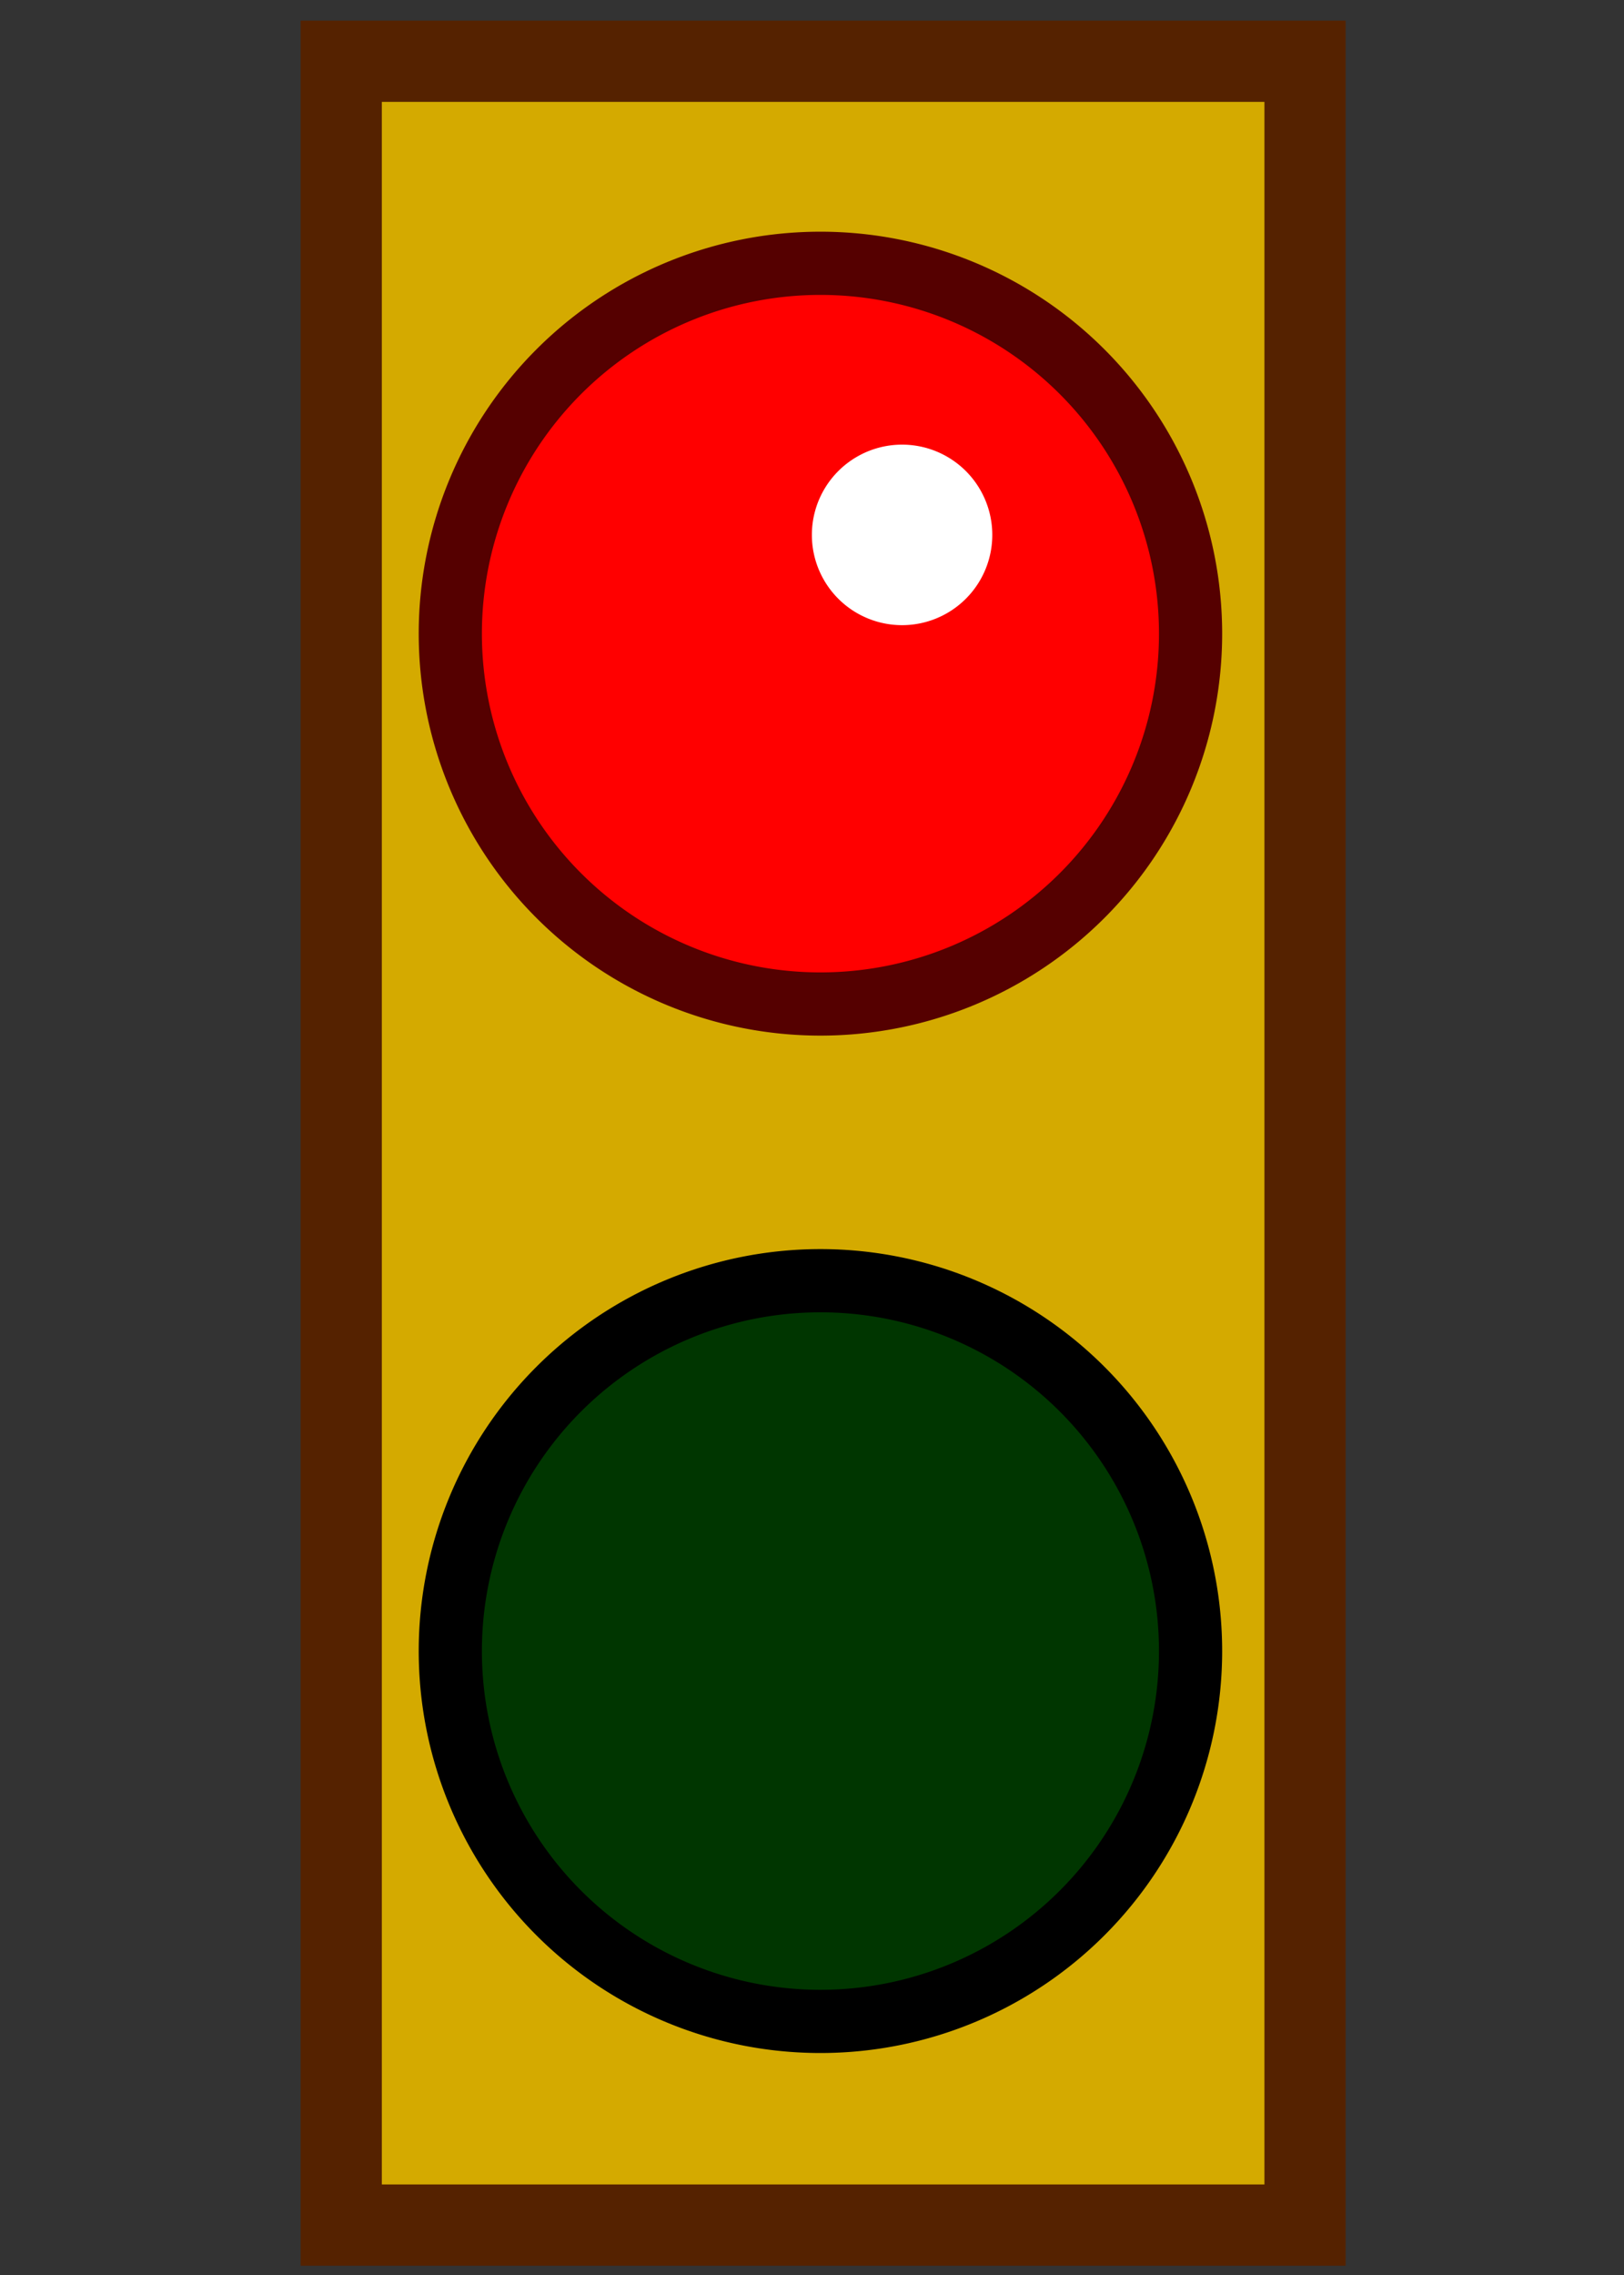<?xml version="1.0" encoding="UTF-8" standalone="no"?>
<!-- Created with Inkscape (http://www.inkscape.org/) -->
<svg
   xmlns:dc="http://purl.org/dc/elements/1.1/"
   xmlns:cc="http://creativecommons.org/ns#"
   xmlns:rdf="http://www.w3.org/1999/02/22-rdf-syntax-ns#"
   xmlns:svg="http://www.w3.org/2000/svg"
   xmlns="http://www.w3.org/2000/svg"
   xmlns:sodipodi="http://sodipodi.sourceforge.net/DTD/sodipodi-0.dtd"
   xmlns:inkscape="http://www.inkscape.org/namespaces/inkscape"
   width="200"
   height="280"
   id="svg2383"
   sodipodi:version="0.32"
   inkscape:version="0.46"
   sodipodi:docname="stoplight-red.svg"
   inkscape:output_extension="org.inkscape.output.svg.inkscape"
   version="1.0"
   inkscape:export-filename="/home/daniel/subversion/lemmingtowers/images/stoplight.png"
   inkscape:export-xdpi="9"
   inkscape:export-ydpi="9">
  <rect width="100%" height="100%" fill="#333333" stroke="none"/>
  <defs
     id="defs2385">
    <inkscape:perspective
       sodipodi:type="inkscape:persp3d"
       inkscape:vp_x="0 : 526.18109 : 1"
       inkscape:vp_y="0 : 1000 : 0"
       inkscape:vp_z="744.09448 : 526.18109 : 1"
       inkscape:persp3d-origin="372.04724 : 350.78739 : 1"
       id="perspective2391" />
  </defs>
  <sodipodi:namedview
     id="base"
     pagecolor="#ffffff"
     bordercolor="#666666"
     borderopacity="1.0"
     gridtolerance="10000"
     guidetolerance="10"
     objecttolerance="10"
     inkscape:pageopacity="0.0"
     inkscape:pageshadow="2"
     inkscape:zoom="0.98994949"
     inkscape:cx="4.5730153"
     inkscape:cy="151.67534"
     inkscape:document-units="px"
     inkscape:current-layer="layer1"
     showgrid="false"
     inkscape:window-width="1280"
     inkscape:window-height="742"
     inkscape:window-x="-4"
     inkscape:window-y="33"
     showguides="true"
     inkscape:guide-bbox="true" />
  <g
     inkscape:label="Layer 1"
     inkscape:groupmode="layer"
     id="layer1">
    <rect
       style="fill:#d4aa00;fill-rule:evenodd;stroke:#552200;stroke-width:10;stroke-linecap:butt;stroke-linejoin:miter;stroke-miterlimit:4;stroke-dasharray:none;stroke-opacity:1"
       id="rect2397"
       width="118.695"
       height="266.319"
       x="42.023"
       y="7.538" />
    <path
       sodipodi:type="arc"
       style="opacity:1;fill:#ff0000;fill-opacity:1;stroke:#550000;stroke-width:10;stroke-linecap:round;stroke-linejoin:round;stroke-miterlimit:4;stroke-dasharray:none;stroke-opacity:1"
       id="path3152"
       sodipodi:cx="58.588848"
       sodipodi:cy="47.664913"
       sodipodi:rx="58.588848"
       sodipodi:ry="58.588848"
       d="M 117.178,47.665 A 58.589,58.589 0 1 1 0,47.665 A 58.589,58.589 0 1 1 117.178,47.665 z"
       transform="matrix(0.778,0,0,0.778,55.457,40.905)" />
    <path
       transform="matrix(0.778,0,0,0.778,55.457,166.124)"
       d="M 117.178,47.665 A 58.589,58.589 0 1 1 0,47.665 A 58.589,58.589 0 1 1 117.178,47.665 z"
       sodipodi:ry="58.588848"
       sodipodi:rx="58.588848"
       sodipodi:cy="47.664913"
       sodipodi:cx="58.588848"
       id="path3154"
       style="opacity:1;fill:#003600;fill-opacity:1;stroke:#000000;stroke-width:10;stroke-linecap:round;stroke-linejoin:round;stroke-miterlimit:4;stroke-dasharray:none;stroke-opacity:1"
       sodipodi:type="arc" />
    <path
       sodipodi:type="arc"
       style="opacity:1;fill:#ffffff;fill-opacity:1;stroke:none;stroke-width:10;stroke-linecap:round;stroke-linejoin:round;stroke-miterlimit:4;stroke-dasharray:none;stroke-opacity:1"
       id="path3236"
       sodipodi:cx="106.06602"
       sodipodi:cy="61.807049"
       sodipodi:rx="9.0913725"
       sodipodi:ry="9.0913725"
       d="M 115.157,61.807 A 9.091,9.091 0 1 1 96.975,61.807 A 9.091,9.091 0 1 1 115.157,61.807 z"
       transform="matrix(1.222,0,0,1.222,-18.519,-9.694)" />
  </g>
</svg>
